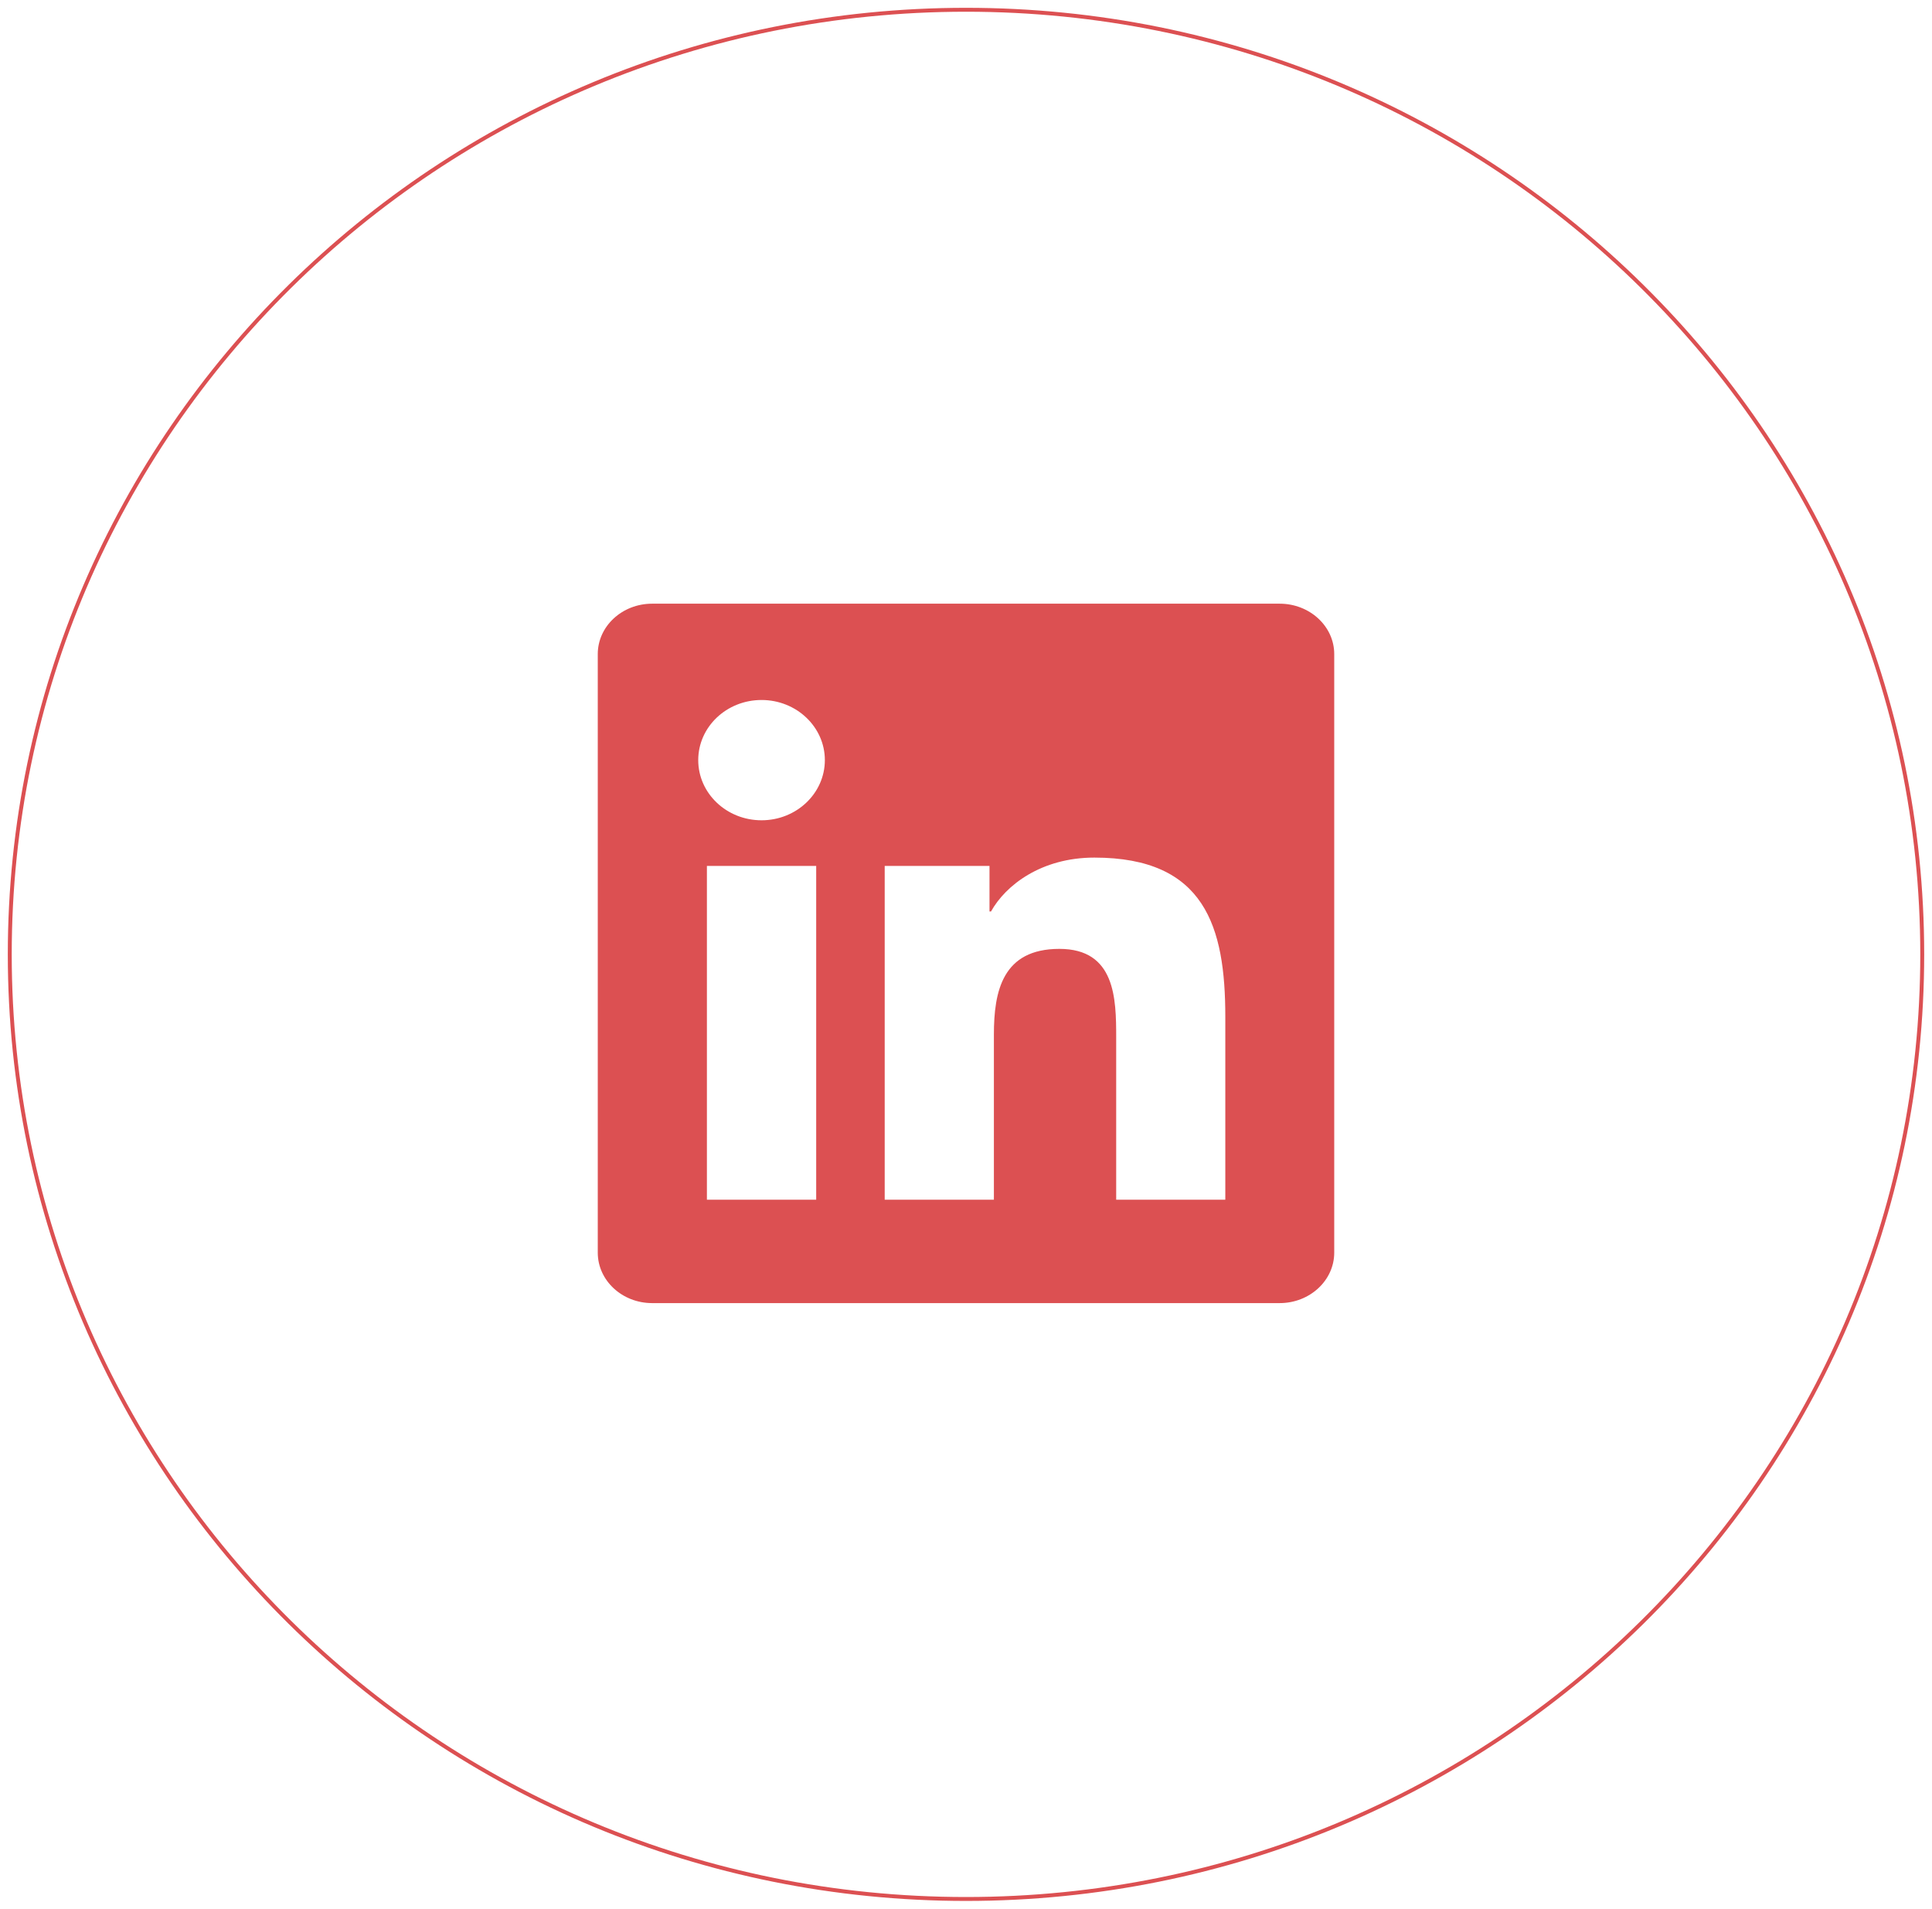 <svg width="989" height="977" viewBox="0 0 989 977" fill="none" xmlns="http://www.w3.org/2000/svg">
<g filter="url(#filter0_d_208_4)">
<path d="M984 484.5C984 751.518 764.855 968 494.5 968C224.145 968 5 751.518 5 484.5C5 217.482 224.145 1 494.5 1C764.855 1 984 217.482 984 484.5Z" stroke="#DC5052" stroke-width="2"/>
<path d="M655.076 305H333.83C318.467 305 306 316.56 306 330.796V637.169C306 651.425 318.467 663 333.83 663H655.076C670.449 663 683 651.425 683 637.169V330.796C683 316.56 670.449 305 655.076 305V305ZM417.812 610.066H361.869V439.225H417.812V610.066ZM389.841 415.866C371.917 415.866 357.429 402.073 357.429 385.068C357.429 368.088 371.917 354.295 389.841 354.295C407.722 354.295 422.247 368.088 422.247 385.068C422.247 402.073 407.722 415.866 389.841 415.866ZM627.235 610.066H571.382V526.99C571.382 507.171 570.973 481.688 542.316 481.688C513.214 481.688 508.779 503.272 508.779 525.553V610.071H452.883V439.225H506.527V462.555H507.292C514.759 449.13 533.001 434.964 560.208 434.964C616.789 434.964 627.241 470.336 627.241 516.354V610.066H627.235Z" fill="#DC5052"/>
</g>
<defs>
<filter id="filter0_d_208_4" x="0" y="0" width="989" height="977" filterUnits="userSpaceOnUse" color-interpolation-filters="sRGB">
<feFlood flood-opacity="0" result="BackgroundImageFix"/>
<feColorMatrix in="SourceAlpha" type="matrix" values="0 0 0 0 0 0 0 0 0 0 0 0 0 0 0 0 0 0 127 0" result="hardAlpha"/>
<feOffset dy="4"/>
<feGaussianBlur stdDeviation="2"/>
<feComposite in2="hardAlpha" operator="out"/>
<feColorMatrix type="matrix" values="0 0 0 0 0 0 0 0 0 0 0 0 0 0 0 0 0 0 0.25 0"/>
<feBlend mode="normal" in2="BackgroundImageFix" result="effect1_dropShadow_208_4"/>
<feBlend mode="normal" in="SourceGraphic" in2="effect1_dropShadow_208_4" result="shape"/>
</filter>
</defs>
</svg>

